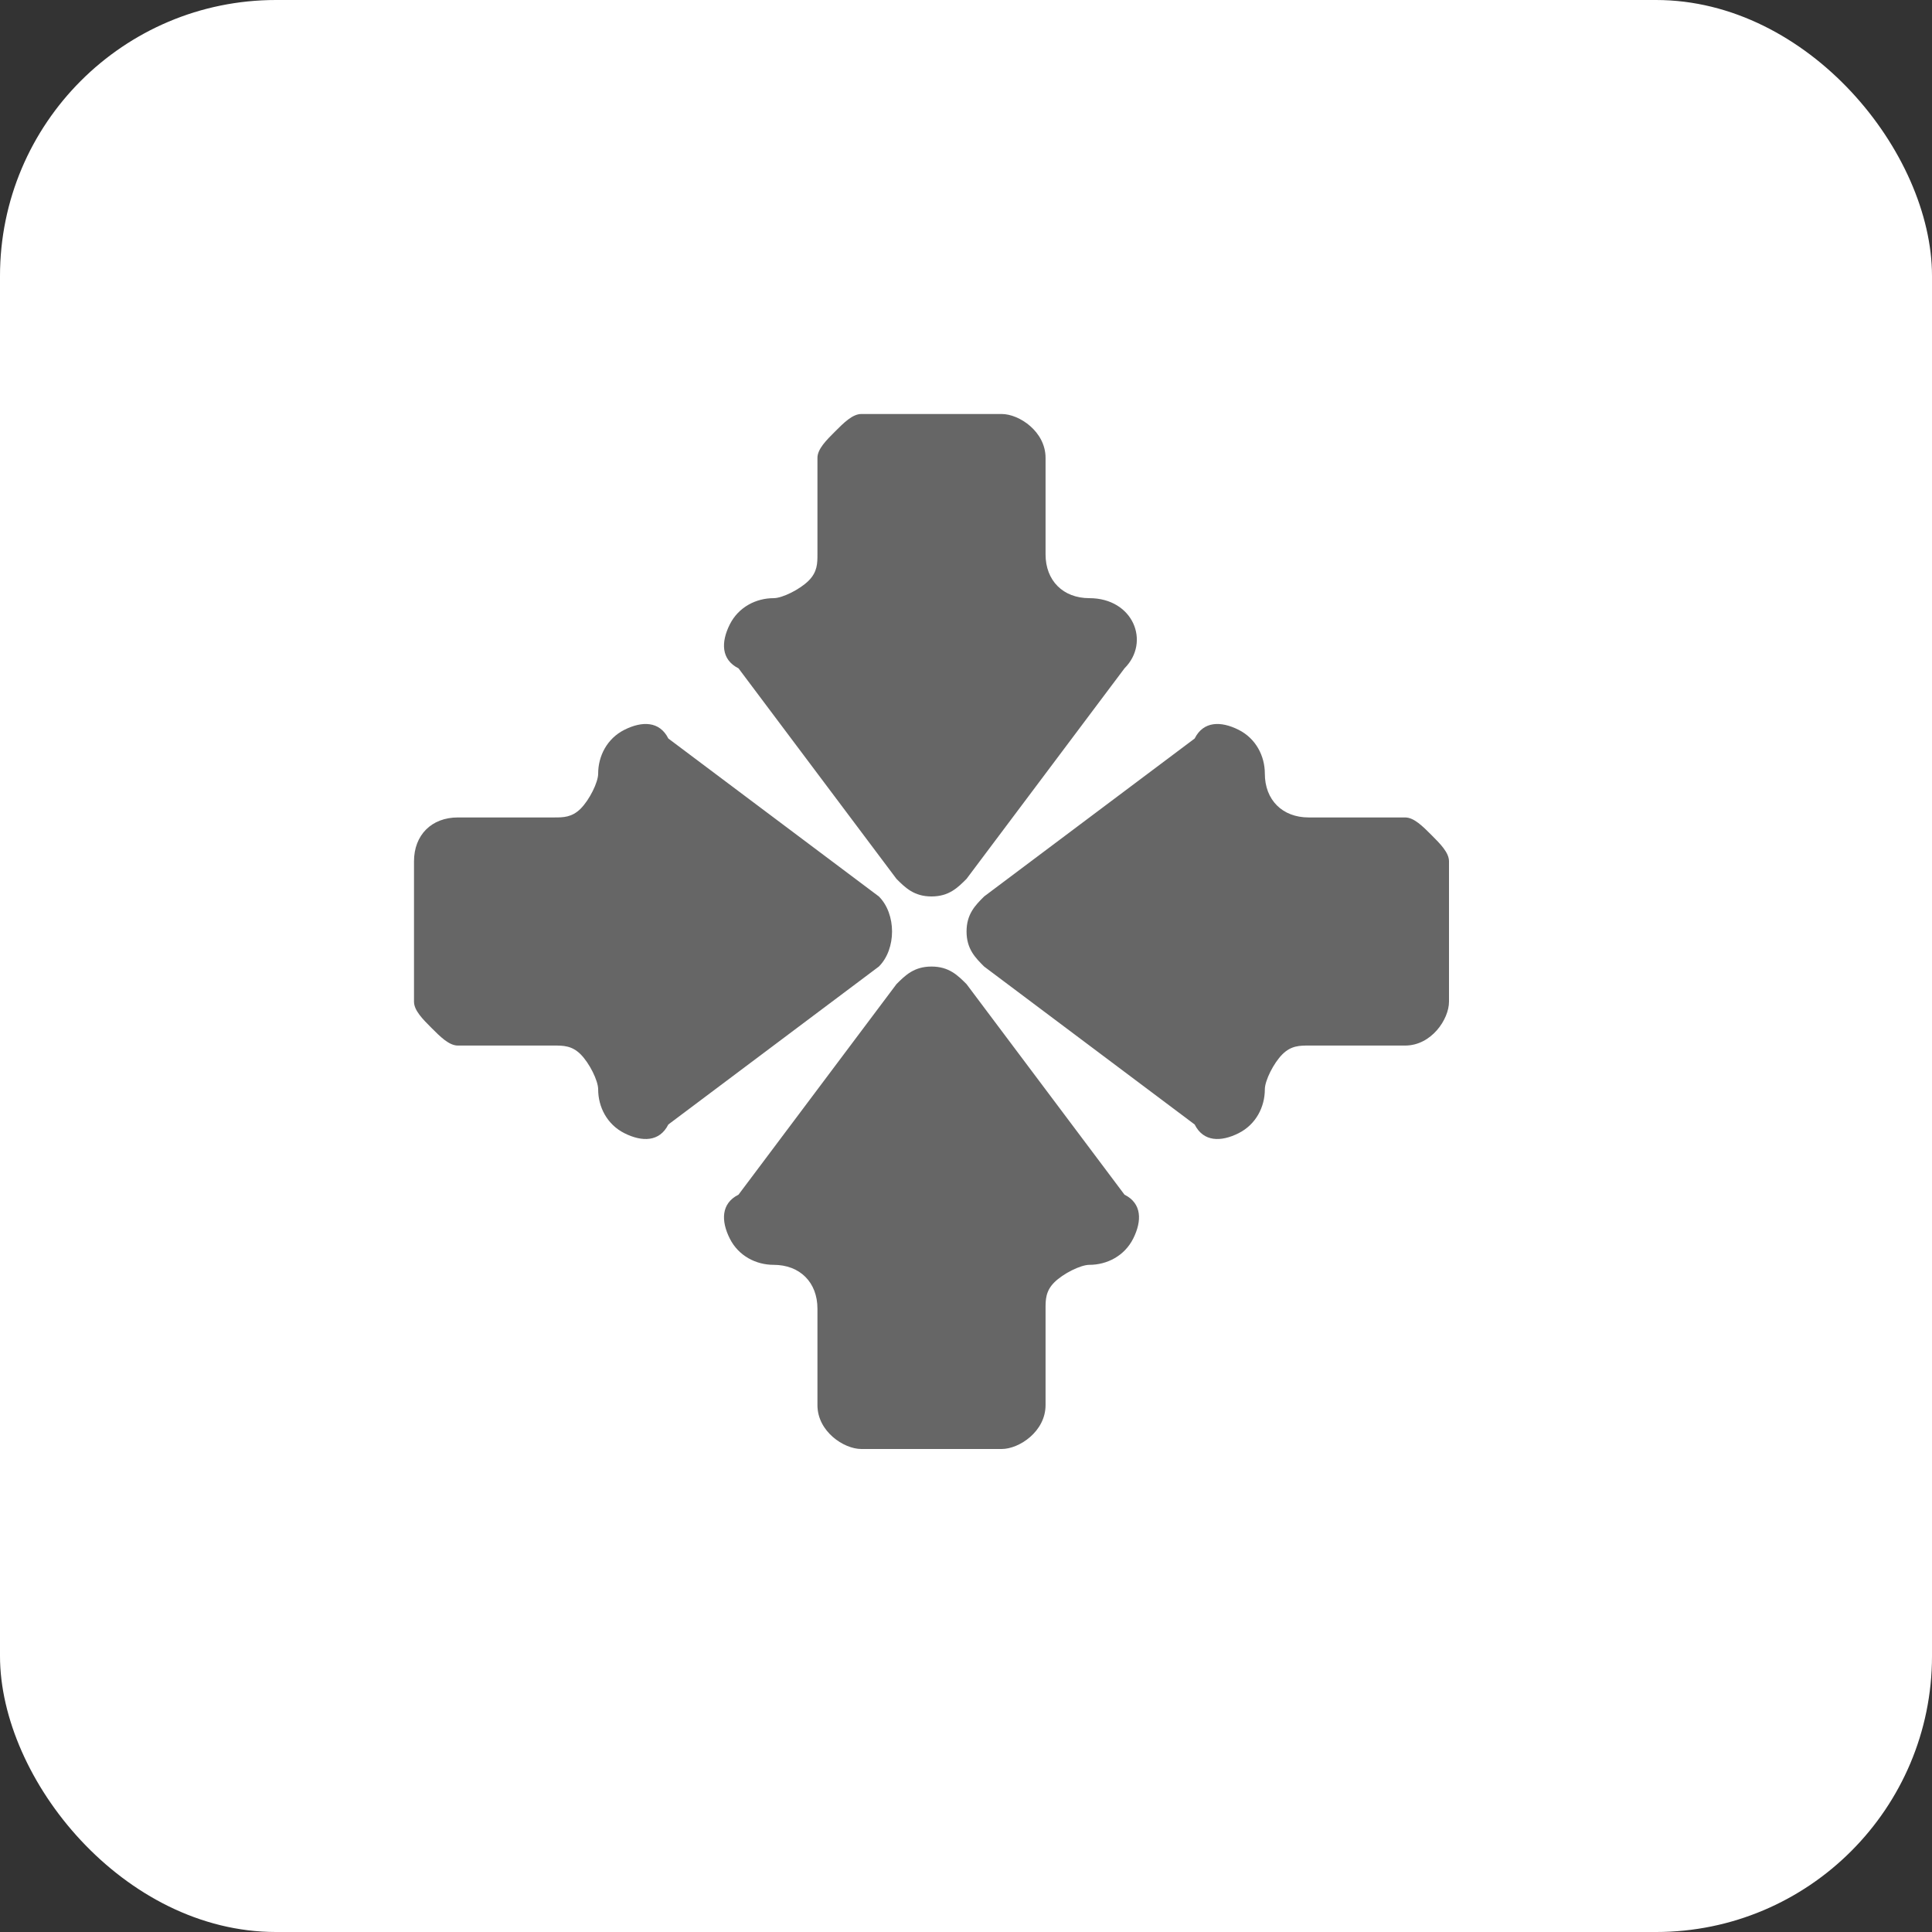 <svg xmlns="http://www.w3.org/2000/svg" xmlns:xlink="http://www.w3.org/1999/xlink" fill="none" version="1.1" width="28" height="28" viewBox="0 0 28 28"><rect x="0" y="0" width="28" height="28" fill="#333333" stroke="none"/><clipPath id="master_svg0_2175_74612"><rect x="6" y="6" width="16" height="16" rx="0"/></clipPath><g style="mix-blend-mode:passthrough"><g><g style="mix-blend-mode:passthrough"><rect x="0" y="0" width="28" height="28" rx="4" fill="#FFFFFF" fill-opacity="1"/></g><g clip-path="url(#master_svg0_2175_74612)"><g><path d="M12.992,14.263L10.703,17.314C10.449,17.441,10.449,17.695,10.576,17.949C10.703,18.203,10.958,18.331,11.212,18.331C11.593,18.331,11.847,18.585,11.847,18.966L11.847,20.364C11.847,20.746,12.229,21,12.483,21L14.517,21C14.771,21,15.153,20.746,15.153,20.364L15.153,18.966C15.153,18.839,15.153,18.712,15.28,18.585C15.407,18.458,15.661,18.331,15.788,18.331C16.042,18.331,16.297,18.203,16.424,17.949C16.551,17.695,16.551,17.441,16.297,17.314L14.008,14.263C13.881,14.136,13.754,14.008,13.5,14.008C13.246,14.008,13.119,14.136,12.992,14.263ZM12.992,12.737L10.703,9.686C10.449,9.559,10.449,9.305,10.576,9.051C10.703,8.797,10.958,8.669,11.212,8.669C11.339,8.669,11.593,8.542,11.72,8.415C11.847,8.288,11.847,8.161,11.847,8.034L11.847,6.636C11.847,6.508,11.975,6.381,12.102,6.254C12.229,6.127,12.356,6,12.483,6L14.517,6C14.771,6,15.153,6.254,15.153,6.636L15.153,8.034C15.153,8.415,15.407,8.669,15.788,8.669C16.424,8.669,16.678,9.305,16.297,9.686L14.008,12.737C13.881,12.864,13.754,12.992,13.5,12.992C13.246,12.992,13.119,12.864,12.992,12.737ZM12.737,12.992C12.992,13.246,12.992,13.754,12.737,14.008L9.686,16.297C9.559,16.551,9.305,16.551,9.051,16.424C8.797,16.297,8.669,16.042,8.669,15.788C8.669,15.661,8.542,15.407,8.415,15.28C8.288,15.153,8.161,15.153,8.034,15.153L6.636,15.153C6.508,15.153,6.381,15.025,6.254,14.898C6.127,14.771,6,14.644,6,14.517L6,12.483C6,12.102,6.254,11.847,6.636,11.847L8.034,11.847C8.161,11.847,8.288,11.847,8.415,11.72C8.542,11.593,8.669,11.339,8.669,11.212C8.669,10.958,8.797,10.703,9.051,10.576C9.305,10.449,9.559,10.449,9.686,10.703L12.737,12.992ZM14.263,12.992L17.314,10.703C17.441,10.449,17.695,10.449,17.949,10.576C18.203,10.703,18.331,10.958,18.331,11.212C18.331,11.593,18.585,11.847,18.966,11.847L20.364,11.847C20.492,11.847,20.619,11.975,20.746,12.102C20.873,12.229,21,12.356,21,12.483L21,14.517C21,14.771,20.746,15.153,20.364,15.153L18.966,15.153C18.839,15.153,18.712,15.153,18.585,15.28C18.458,15.407,18.331,15.661,18.331,15.788C18.331,16.042,18.203,16.297,17.949,16.424C17.695,16.551,17.441,16.551,17.314,16.297L14.263,14.008C14.136,13.881,14.008,13.754,14.008,13.5C14.008,13.246,14.136,13.119,14.263,12.992Z" fill="#666666" fill-opacity="1"/></g></g></g></g></svg>